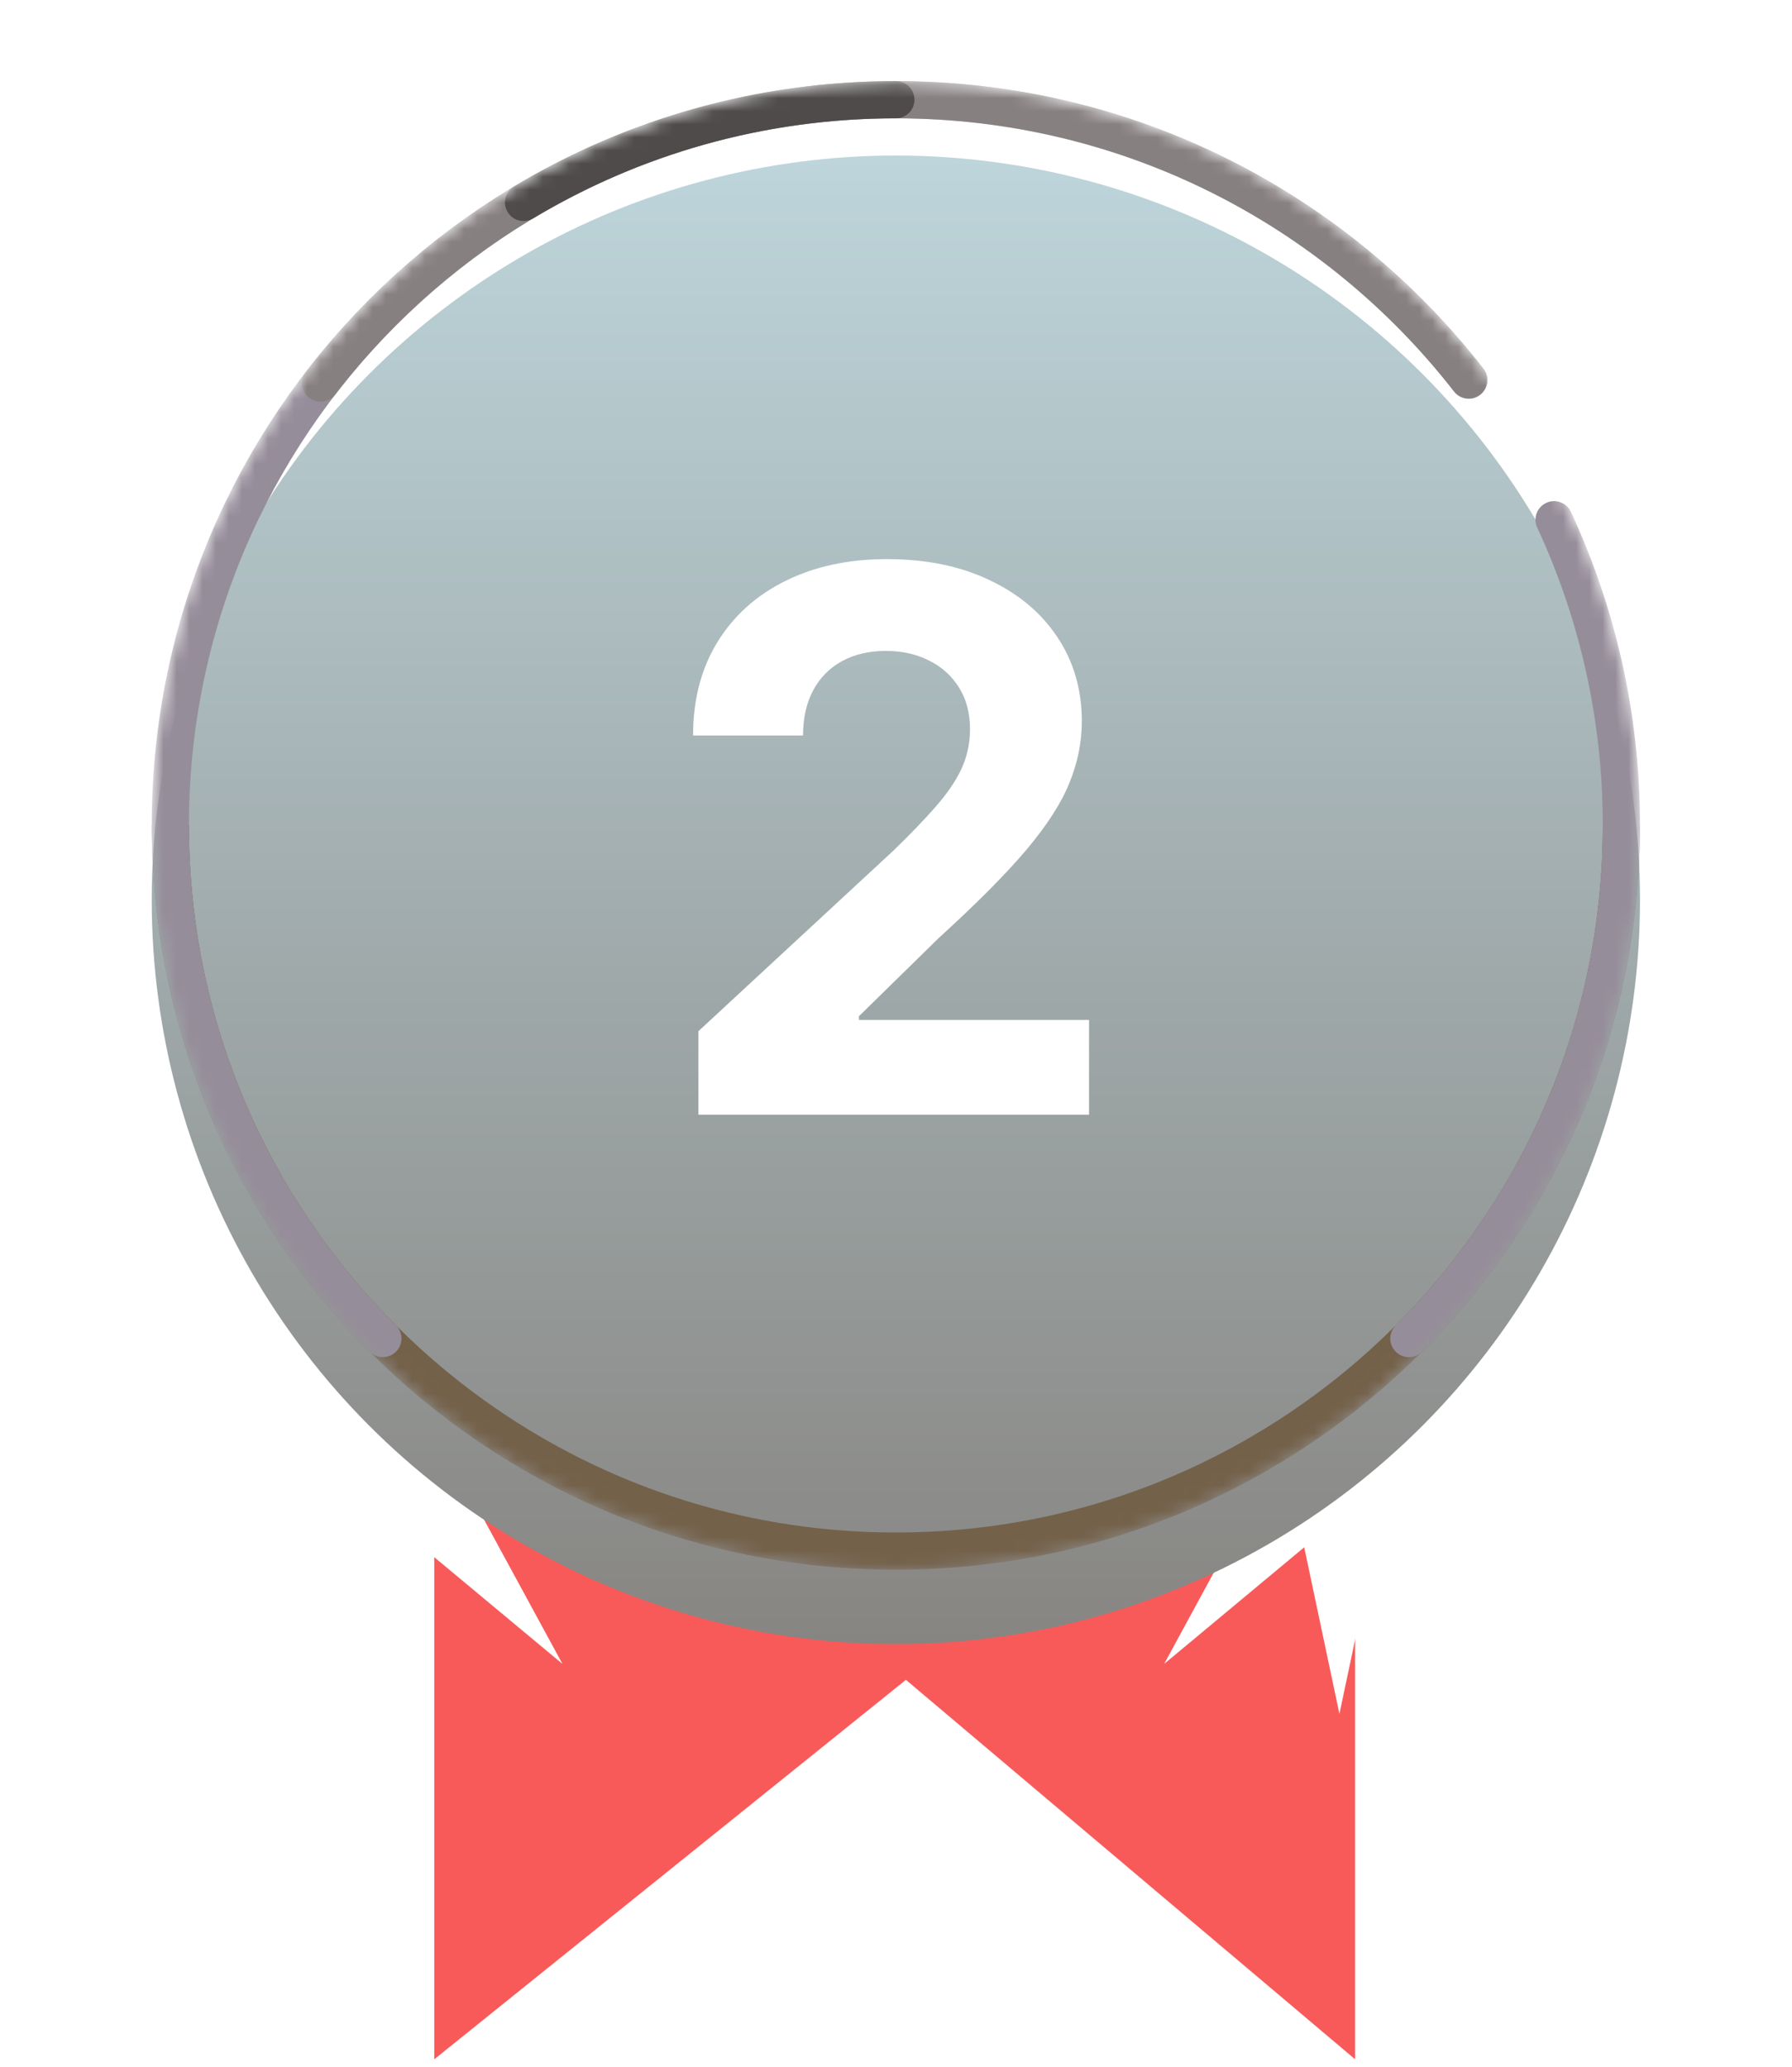 <svg width="137" height="158" viewBox="0 0 137 158" fill="none" xmlns="http://www.w3.org/2000/svg">
<path d="M33.2 157.4V77.4H103.6V157.4L69.258 128.396L33.2 157.4Z" fill="#F85A5A"/>
<path d="M29.6 91L32.291 103.735L43.002 94.82L36.646 106.51L51.284 104.82L38.309 111L51.284 117.18L36.646 115.49L43.002 127.18L32.291 118.265L29.6 131L26.909 118.265L16.198 127.18L22.554 115.49L7.916 117.18L20.891 111L7.916 104.82L22.554 106.51L16.198 94.82L26.909 103.735L29.6 91Z" fill="white"/>
<path d="M102.4 91L105.091 103.735L115.801 94.82L109.446 106.51L124.084 104.82L111.109 111L124.084 117.18L109.446 115.49L115.801 127.18L105.091 118.265L102.4 131L99.709 118.265L88.999 127.18L95.354 115.49L80.716 117.18L93.691 111L80.716 104.82L95.354 106.51L88.999 94.82L99.709 103.735L102.4 91Z" fill="white"/>
<g filter="url(#filter0_d_24_2014)">
<circle cx="68.489" cy="63.089" r="56.889" fill="url(#paint0_linear_24_2014)"/>
</g>
<mask id="mask0_24_2014" style="mask-type:luminance" maskUnits="userSpaceOnUse" x="11" y="6" width="115" height="114">
<circle cx="68.489" cy="63.089" r="56.889" fill="white"/>
</mask>
<g mask="url(#mask0_24_2014)">
<path d="M13.022 63.089C13.022 93.722 37.855 118.556 68.489 118.556C99.122 118.556 123.956 93.722 123.956 63.089" stroke="#74614A" stroke-width="2.844"/>
<path d="M107.71 102.31C117.747 92.272 123.956 78.406 123.956 63.089C123.956 54.743 122.112 46.827 118.81 39.727" stroke="#968D9A" stroke-width="2.844" stroke-linecap="round"/>
<path d="M112.279 29.042C102.13 16.007 86.289 7.622 68.489 7.622C37.855 7.622 13.022 32.456 13.022 63.089C13.022 78.406 19.23 92.272 29.268 102.31" stroke="#968D9A" stroke-width="2.844" stroke-linecap="round"/>
<path opacity="0.6" d="M112.294 29.06C102.145 16.015 86.297 7.622 68.489 7.622C50.579 7.622 34.652 16.11 24.511 29.283" stroke="#7D7870" stroke-width="2.844" stroke-linecap="round"/>
<path opacity="0.8" d="M68.489 7.622C58.083 7.622 48.347 10.488 40.026 15.472" stroke="#403E3C" stroke-width="2.844" stroke-linecap="round"/>
</g>
<path d="M53.395 85.2V78.818L68.307 65.011C69.575 63.784 70.639 62.679 71.498 61.698C72.37 60.716 73.032 59.755 73.482 58.814C73.932 57.859 74.157 56.83 74.157 55.725C74.157 54.498 73.877 53.441 73.318 52.554C72.759 51.654 71.995 50.966 71.027 50.489C70.059 49.998 68.961 49.752 67.734 49.752C66.452 49.752 65.334 50.011 64.379 50.529C63.425 51.048 62.689 51.791 62.17 52.759C61.652 53.727 61.393 54.88 61.393 56.216H52.986C52.986 53.475 53.607 51.095 54.848 49.077C56.089 47.059 57.827 45.498 60.064 44.393C62.3 43.289 64.877 42.736 67.795 42.736C70.795 42.736 73.407 43.268 75.629 44.332C77.866 45.382 79.605 46.841 80.845 48.709C82.086 50.577 82.707 52.718 82.707 55.132C82.707 56.714 82.393 58.275 81.766 59.816C81.152 61.357 80.055 63.068 78.473 64.95C76.891 66.818 74.661 69.061 71.784 71.68L65.668 77.673V77.959H83.259V85.2H53.395Z" fill="white"/>
<defs>
<filter id="filter0_d_24_2014" x="0.222" y="0.511" width="136.533" height="136.533" filterUnits="userSpaceOnUse" color-interpolation-filters="sRGB">
<feFlood flood-opacity="0" result="BackgroundImageFix"/>
<feColorMatrix in="SourceAlpha" type="matrix" values="0 0 0 0 0 0 0 0 0 0 0 0 0 0 0 0 0 0 127 0" result="hardAlpha"/>
<feOffset dy="5.689"/>
<feGaussianBlur stdDeviation="5.689"/>
<feColorMatrix type="matrix" values="0 0 0 0 0.753 0 0 0 0 0.267 0 0 0 0 0.267 0 0 0 0.2 0"/>
<feBlend mode="normal" in2="BackgroundImageFix" result="effect1_dropShadow_24_2014"/>
<feBlend mode="normal" in="SourceGraphic" in2="effect1_dropShadow_24_2014" result="shape"/>
</filter>
<linearGradient id="paint0_linear_24_2014" x1="11.6" y1="6.2" x2="11.6" y2="119.978" gradientUnits="userSpaceOnUse">
<stop stop-color="#BDD5DB"/>
<stop offset="1" stop-color="#878582"/>
</linearGradient>
</defs>
</svg>
